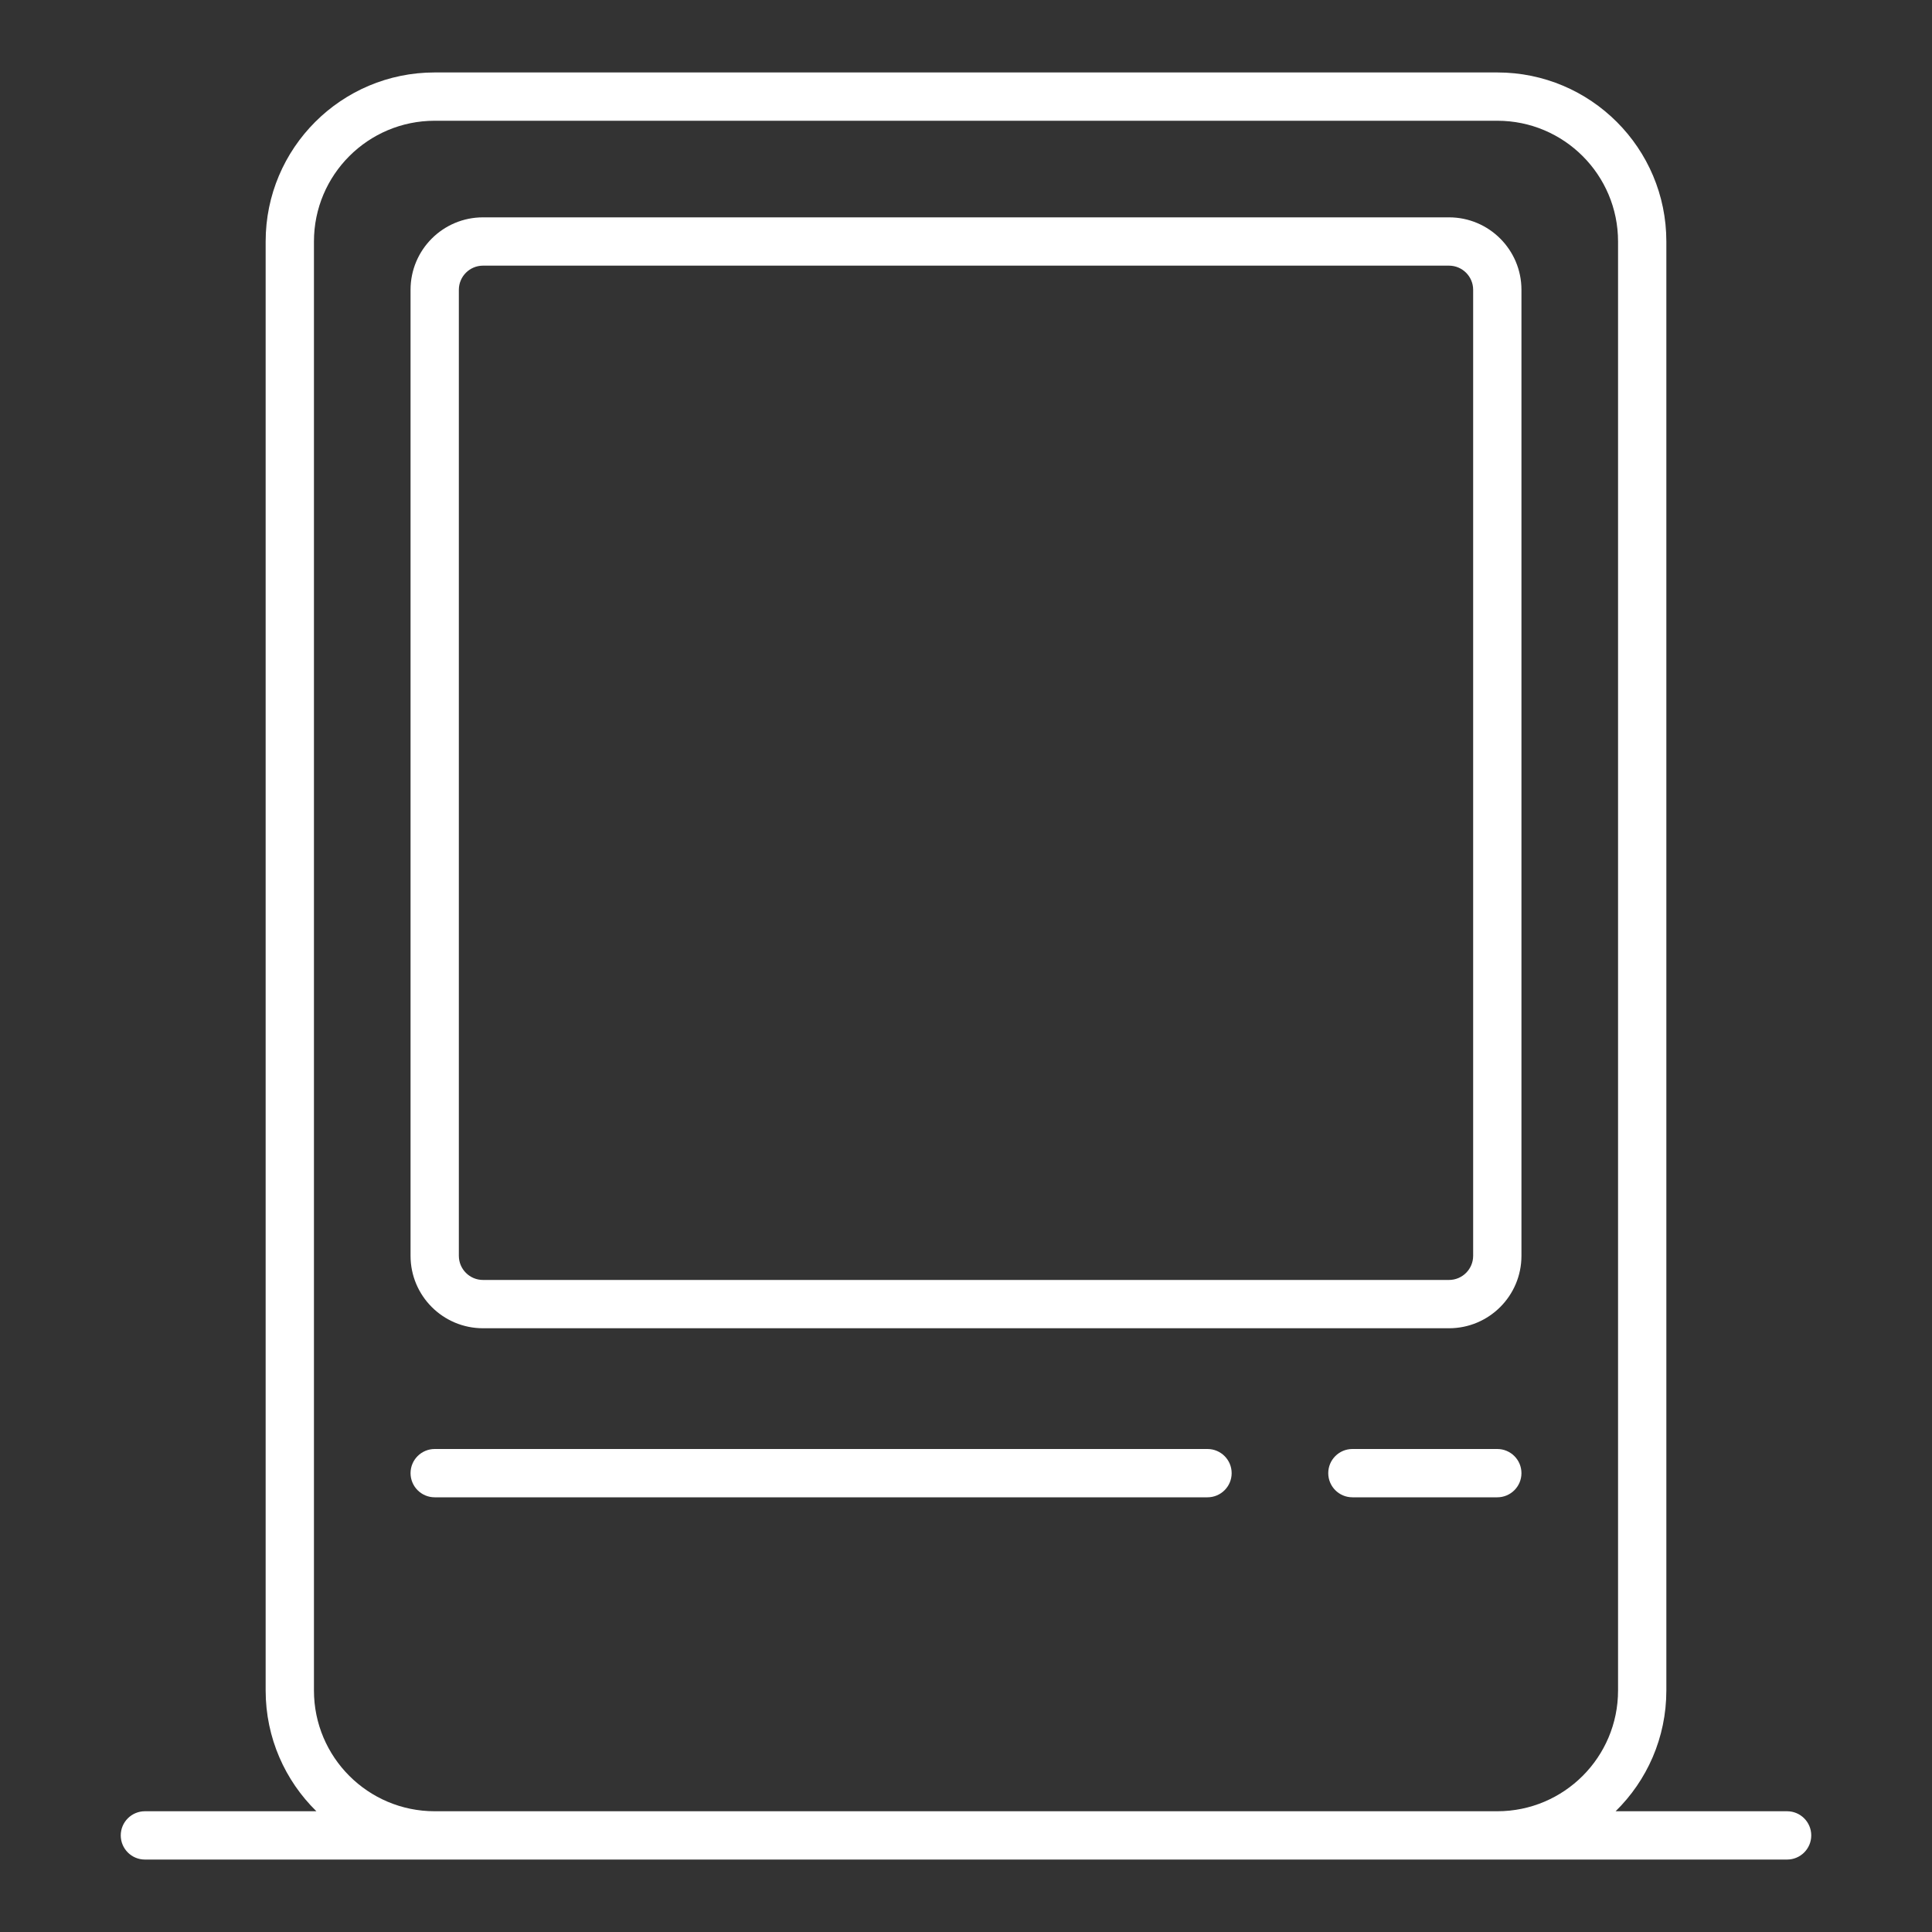 <svg width="80" height="80" viewBox="0 0 80 80" fill="none" xmlns="http://www.w3.org/2000/svg">
    <rect x="0" y="0" width="80" height="80" fill="#333333" stroke="none"/>
    <path fill-rule="evenodd" clip-rule="evenodd"
        d="M11 10C11 6.134 14.134 3 18 3H62C65.866 3 69 6.134 69 10V70C69 71.959 68.195 73.73 66.899 75H74C74.552 75 75 75.448 75 76C75 76.552 74.552 77 74 77L62 77H18H6C5.448 77 5 76.552 5 76C5 75.448 5.448 75 6 75H13.101C11.805 73.73 11 71.959 11 70V10ZM18 75H62C64.761 75 67 72.761 67 70V10C67 7.239 64.761 5 62 5H18C15.239 5 13 7.239 13 10V70C13 72.761 15.239 75 18 75ZM17 12C17 10.343 18.343 9 20 9H60C61.657 9 63 10.343 63 12V52C63 53.657 61.657 55 60 55H20C18.343 55 17 53.657 17 52V12ZM20 11C19.448 11 19 11.448 19 12V52C19 52.552 19.448 53 20 53H60C60.552 53 61 52.552 61 52V12C61 11.448 60.552 11 60 11H20ZM17 61C17 60.448 17.448 60 18 60L50 60C50.552 60 51 60.448 51 61C51 61.552 50.552 62 50 62L18 62C17.448 62 17 61.552 17 61ZM56 60C55.448 60 55 60.448 55 61C55 61.552 55.448 62 56 62L62 62C62.552 62 63 61.552 63 61C63 60.448 62.552 60 62 60L56 60Z"
        fill="white" />
</svg>